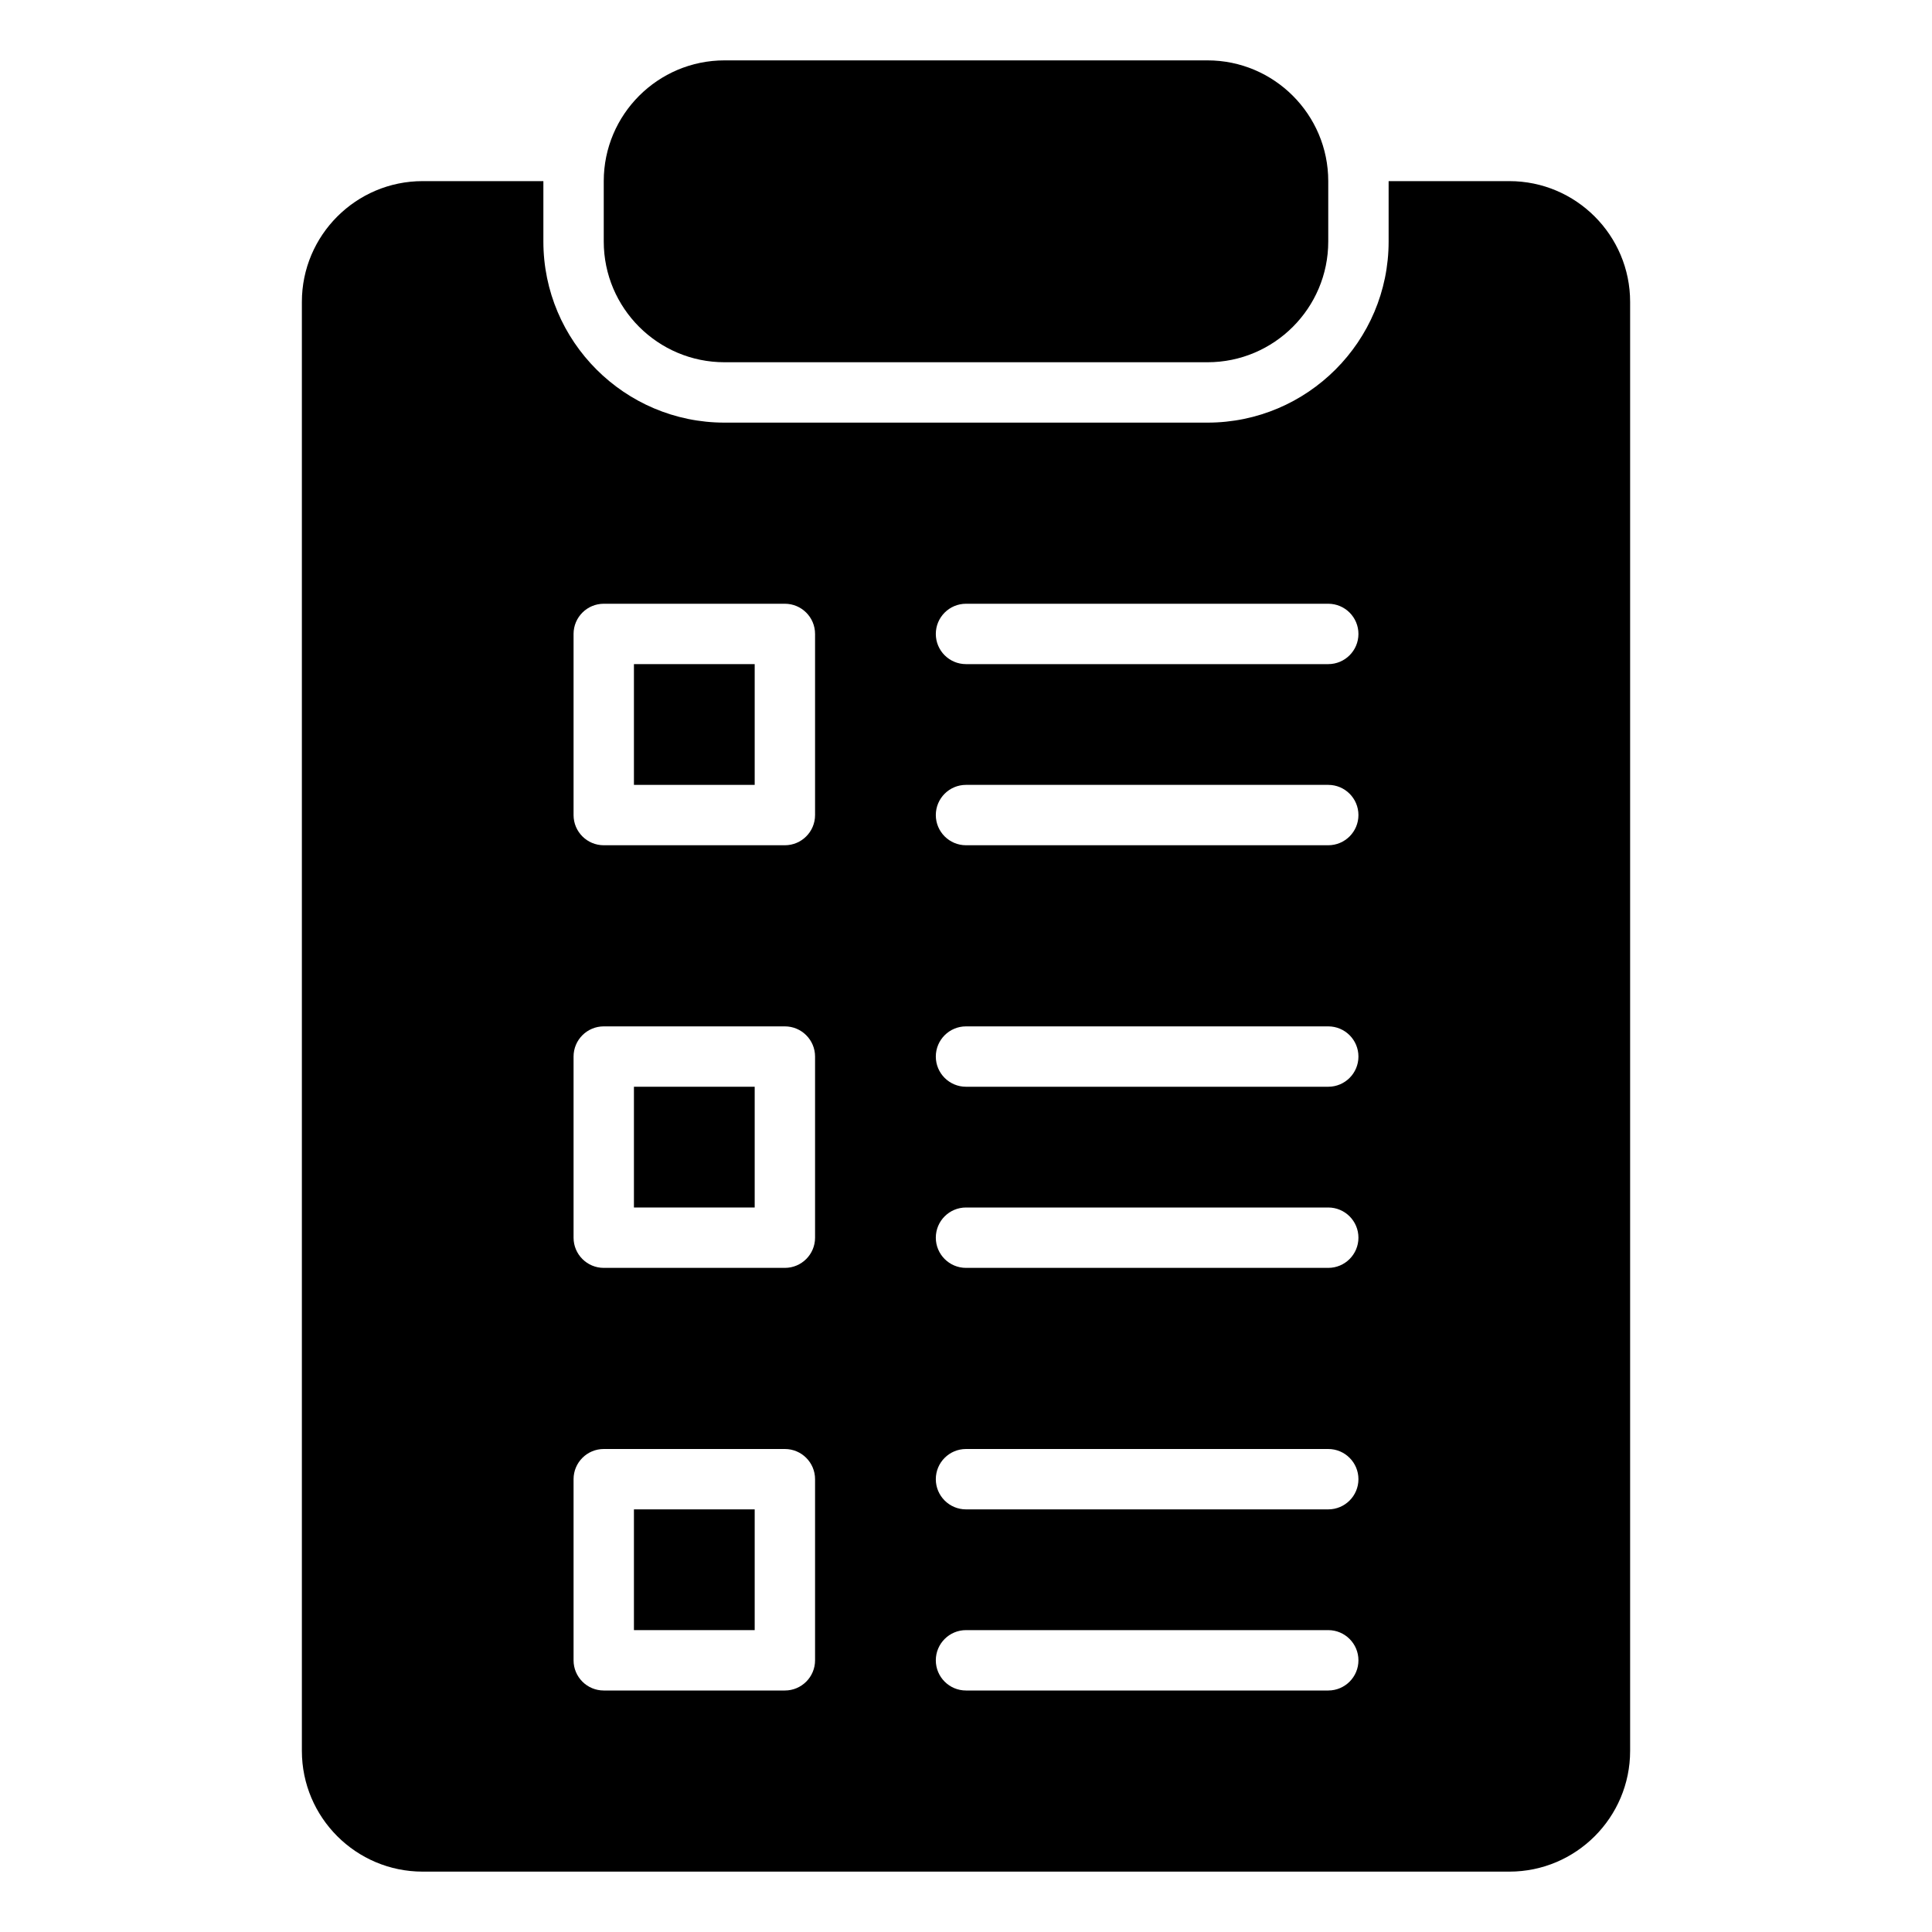 <svg xmlns="http://www.w3.org/2000/svg" width="32" height="32" enable-background="new 0 0 32 32" viewBox="0 0 32 32" id="test"><rect width="2" height="2" x="10.5" y="18"></rect><rect width="2" height="2" x="10.5" y="11"></rect><rect width="2" height="2" x="10.5" y="25"></rect><path d="M25,3h-2v1c0,1.654-1.346,3-3,3h-8c-1.654,0-3-1.346-3-3V3H7C5.897,3,5,3.897,5,5v24c0,1.103,0.897,2,2,2h18
			c1.103,0,2-0.897,2-2V5C27,3.897,26.103,3,25,3z M13.5,27.5c0,0.276-0.224,0.5-0.5,0.5h-3c-0.276,0-0.5-0.224-0.5-0.5v-3
			c0-0.276,0.224-0.5,0.5-0.5h3c0.276,0,0.5,0.224,0.5,0.5V27.5z M13.5,20.5c0,0.276-0.224,0.5-0.5,0.5h-3
			c-0.276,0-0.5-0.224-0.5-0.5v-3c0-0.276,0.224-0.5,0.5-0.5h3c0.276,0,0.5,0.224,0.5,0.5V20.5z M13.5,13.5
			c0,0.276-0.224,0.5-0.5,0.5h-3c-0.276,0-0.5-0.224-0.5-0.5v-3c0-0.276,0.224-0.5,0.5-0.5h3c0.276,0,0.5,0.224,0.5,0.5V13.5z
			 M22,28h-6c-0.276,0-0.5-0.224-0.5-0.5S15.724,27,16,27h6c0.276,0,0.5,0.224,0.5,0.5S22.276,28,22,28z M22,25h-6
			c-0.276,0-0.5-0.224-0.5-0.5S15.724,24,16,24h6c0.276,0,0.5,0.224,0.5,0.5S22.276,25,22,25z M22,21h-6c-0.276,0-0.5-0.224-0.5-0.5
			S15.724,20,16,20h6c0.276,0,0.5,0.224,0.5,0.5S22.276,21,22,21z M22,18h-6c-0.276,0-0.5-0.224-0.5-0.5S15.724,17,16,17h6
			c0.276,0,0.5,0.224,0.5,0.5S22.276,18,22,18z M22,14h-6c-0.276,0-0.5-0.224-0.5-0.5S15.724,13,16,13h6c0.276,0,0.5,0.224,0.5,0.5
			S22.276,14,22,14z M22,11h-6c-0.276,0-0.5-0.224-0.5-0.5S15.724,10,16,10h6c0.276,0,0.5,0.224,0.5,0.5S22.276,11,22,11z"></path><path d="M12,6h8c1.103,0,2-0.897,2-2V3c0-1.103-0.897-2-2-2h-8c-1.103,0-2,0.897-2,2v1C10,5.103,10.897,6,12,6z"></path></svg>